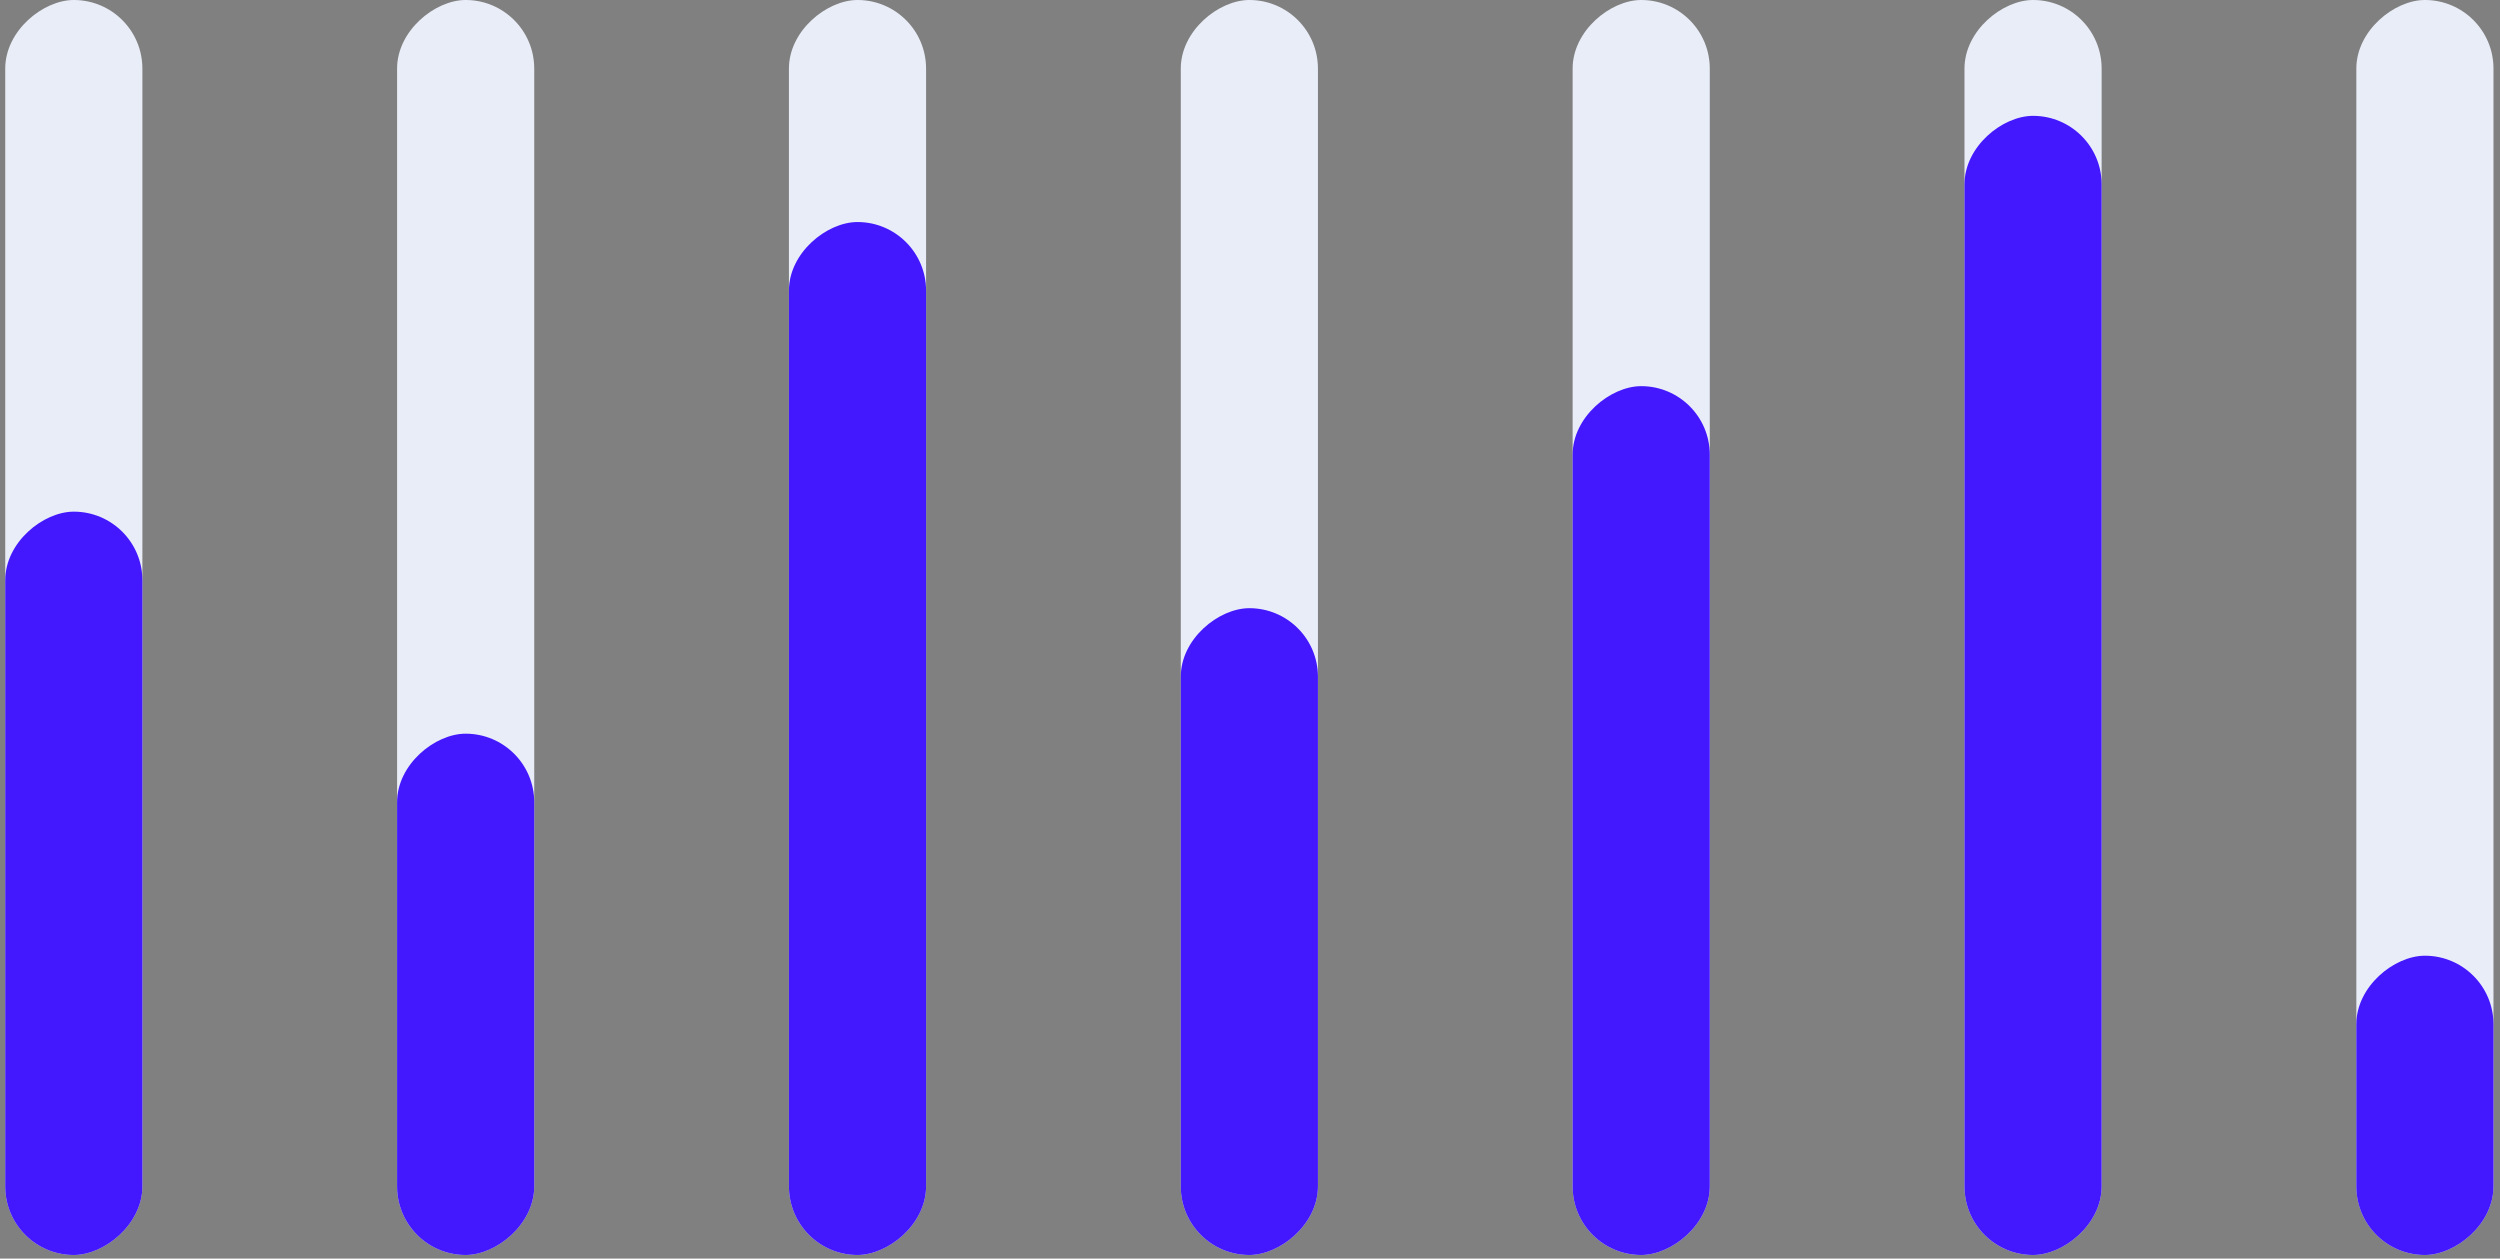 <svg width="290" height="146" viewBox="0 0 290 146" fill="none" xmlns="http://www.w3.org/2000/svg">
<rect x="0" y="0" width="290" height="146" fill="#808080" stroke="none"/>
<rect x="273.335" y="145.578" width="145.578" height="15.909" rx="7.955" transform="rotate(-90 273.335 145.578)" fill="#E9EDF7"/>
<rect x="273.334" y="145.578" width="34.715" height="15.909" rx="7.955" transform="rotate(-90 273.334 145.578)" fill="#4318FF"/>
<rect x="227.88" y="145.578" width="145.578" height="15.909" rx="7.954" transform="rotate(-90 227.88 145.578)" fill="#E9EDF7"/>
<rect x="227.88" y="145.578" width="132.14" height="15.909" rx="7.955" transform="rotate(-90 227.88 145.578)" fill="#4318FF"/>
<rect x="182.425" y="145.578" width="145.578" height="15.909" rx="7.955" transform="rotate(-90 182.425 145.578)" fill="#E9EDF7"/>
<rect x="182.425" y="145.578" width="100.785" height="15.909" rx="7.955" transform="rotate(-90 182.425 145.578)" fill="#4318FF"/>
<rect x="136.971" y="145.578" width="145.578" height="15.909" rx="7.955" transform="rotate(-90 136.971 145.578)" fill="#E9EDF7"/>
<rect x="136.971" y="145.578" width="75.029" height="15.909" rx="7.955" transform="rotate(-90 136.971 145.578)" fill="#4318FF"/>
<rect x="91.516" y="145.578" width="145.578" height="15.909" rx="7.955" transform="rotate(-90 91.516 145.578)" fill="#E9EDF7"/>
<rect x="91.516" y="145.578" width="119.822" height="15.909" rx="7.955" transform="rotate(-90 91.516 145.578)" fill="#4318FF"/>
<rect x="46.062" y="145.578" width="145.578" height="15.909" rx="7.955" transform="rotate(-90 46.062 145.578)" fill="#E9EDF7"/>
<rect x="46.062" y="145.578" width="60.471" height="15.909" rx="7.955" transform="rotate(-90 46.062 145.578)" fill="#4318FF"/>
<rect x="0.607" y="145.578" width="145.578" height="15.909" rx="7.955" transform="rotate(-90 0.607 145.578)" fill="#E9EDF7"/>
<rect x="0.607" y="145.578" width="86.227" height="15.909" rx="7.955" transform="rotate(-90 0.607 145.578)" fill="#4318FF"/>
</svg>
